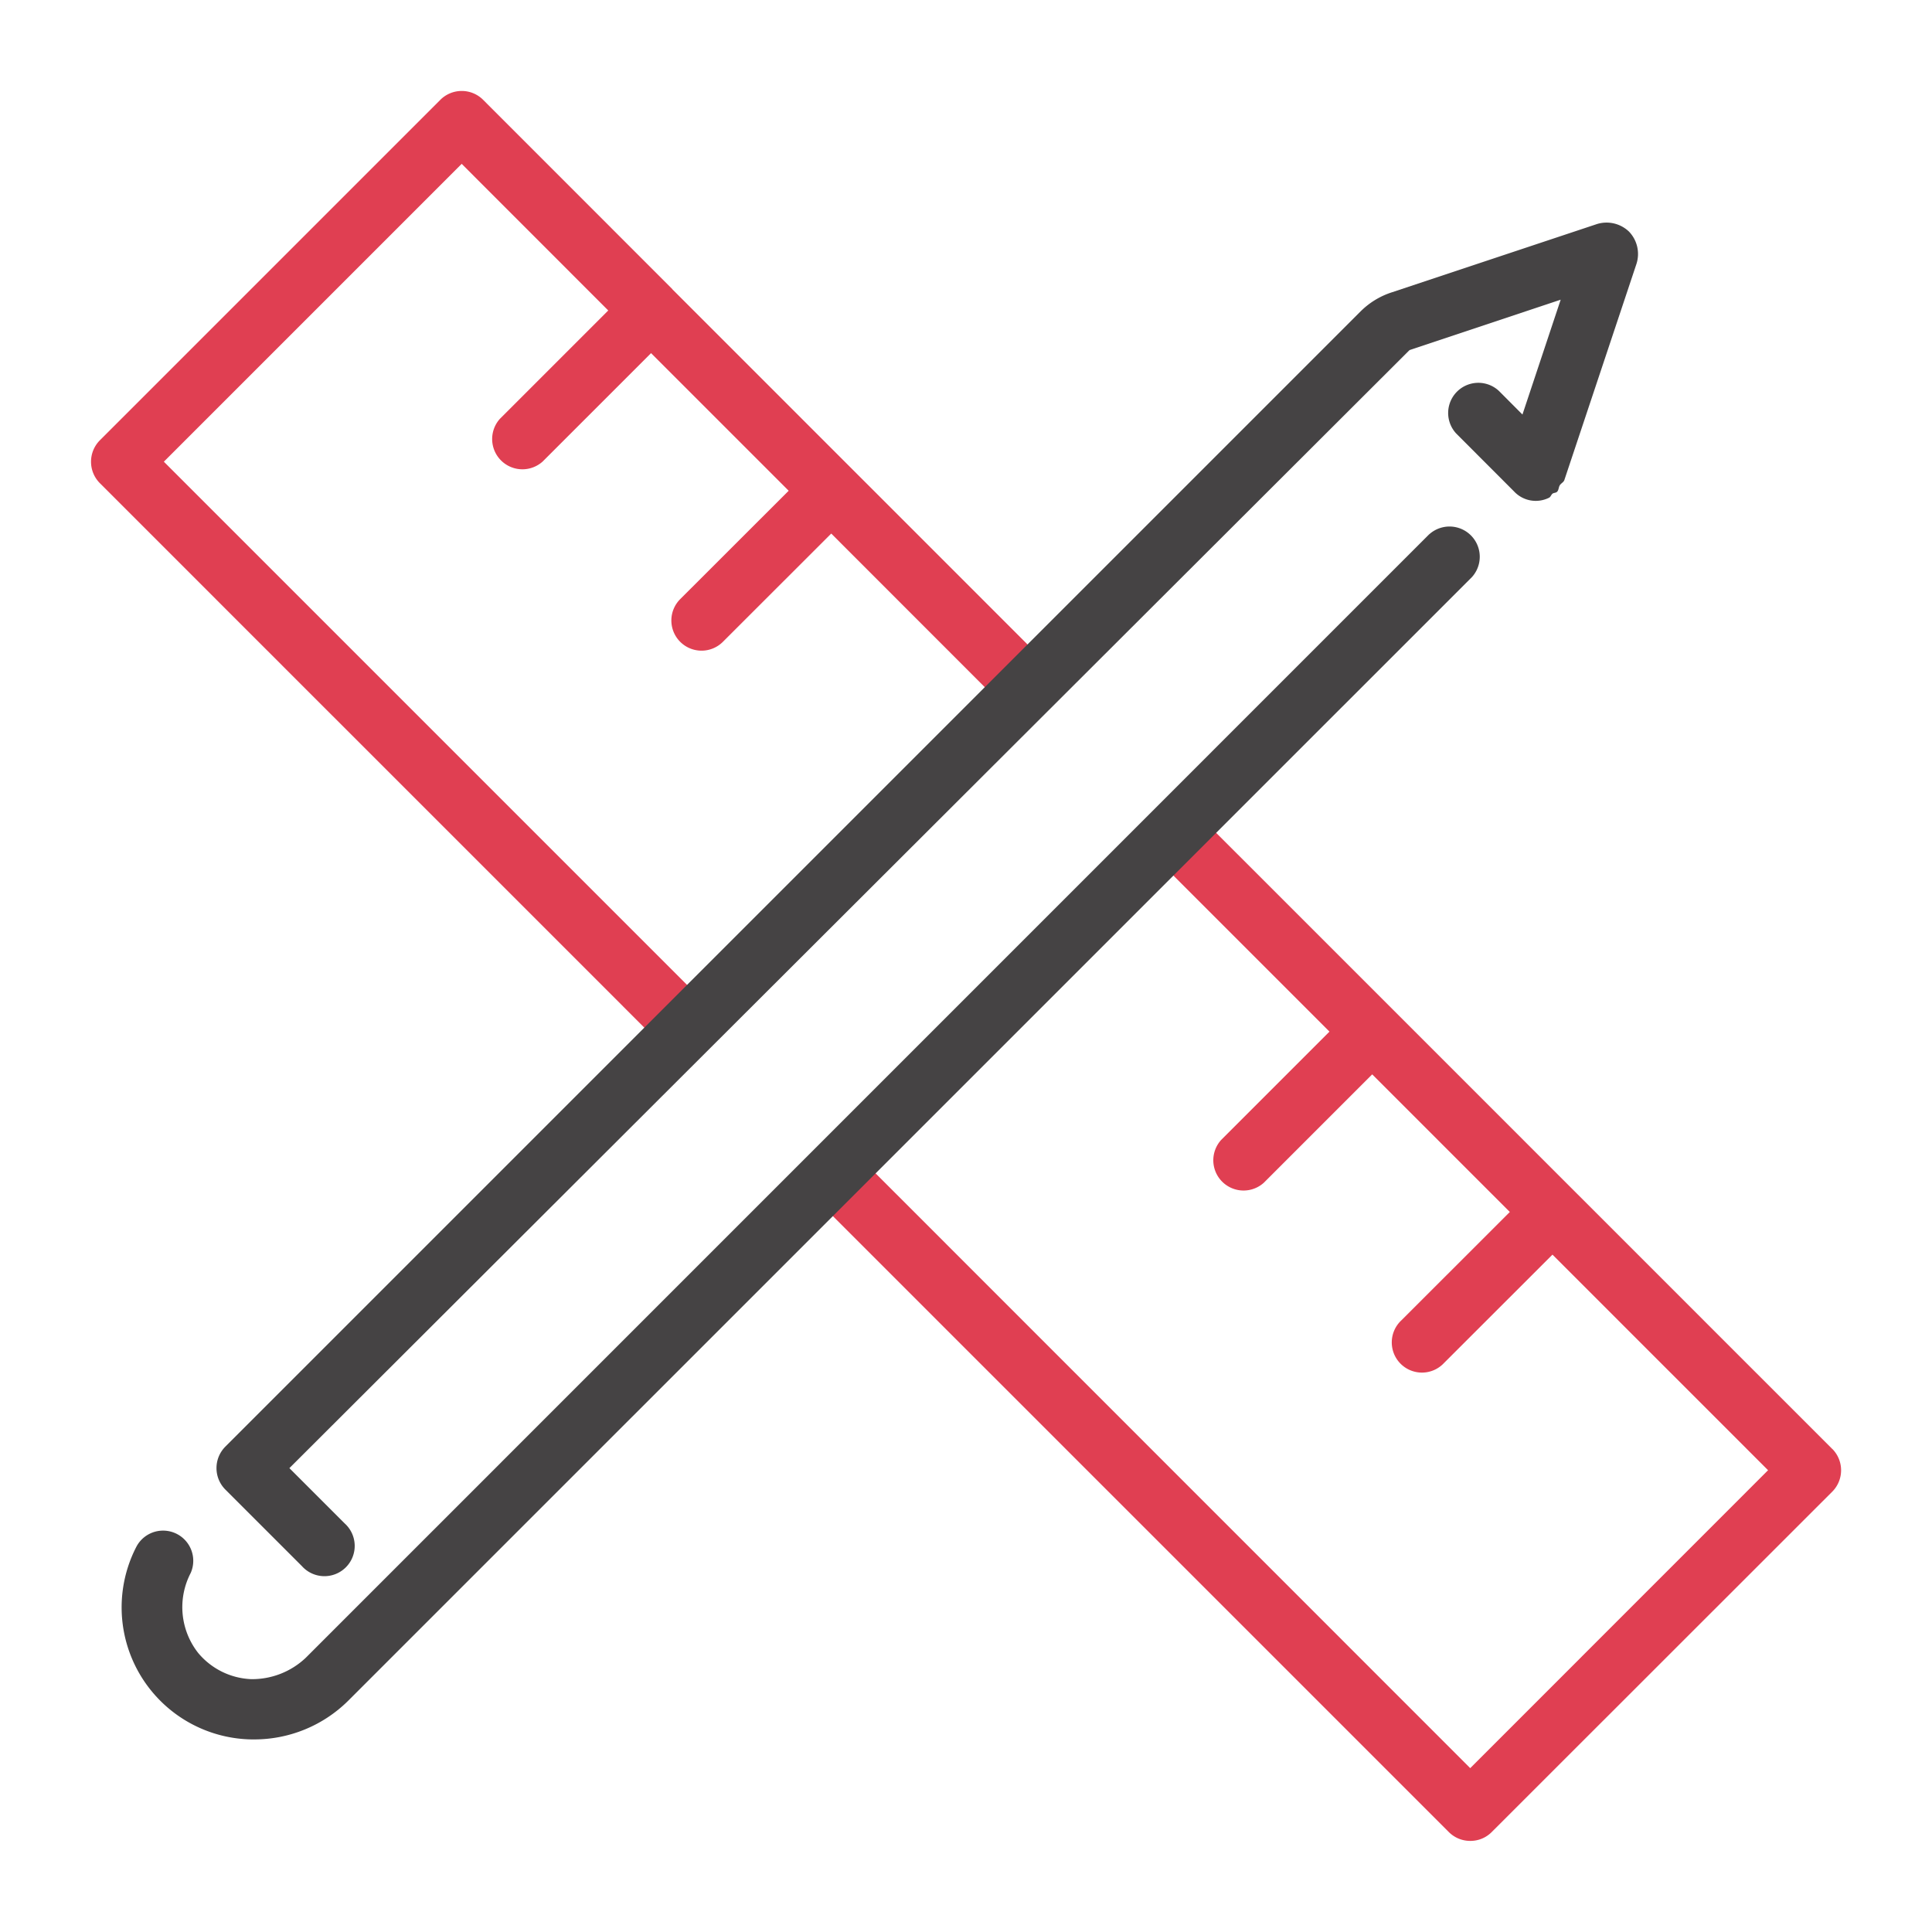 <svg id="Iconos_Trazados" data-name="Iconos Trazados" xmlns="http://www.w3.org/2000/svg" viewBox="0 0 24.007 24.007">
  <defs>
    <style>
      .cls-1 {
        fill: #e03f52;
      }

      .cls-2 {
        fill: #454344;
      }
    </style>
  </defs>
  <title>iconos_palmaactiva-def</title>
  <g>
    <g>
      <path class="cls-1" d="M8.452,7.975a.375.375,0,0,0,.53.001l1.347-1.346,2.174,2.175a.376.376,0,0,0,.531-.531l-4.679-4.679L8.355,3.592l-.002-.001L6.003,1.24a.376.376,0,0,0-.531,0L1.24,5.472a.378.378,0,0,0,0,.531l7.032,7.032a.376.376,0,0,0,.531-.531L2.036,5.737,5.737,2.036,7.558,3.858,6.212,5.204a.376.376,0,0,0,.531.531l1.347-1.347,1.71,1.71L8.453,7.444A.375.375,0,0,0,8.452,7.975Z"/>
      <path class="cls-1" d="M22.767,18.004,14.847,10.084a.376.376,0,0,0-.531.531l2.204,2.204-1.347,1.347a.376.376,0,0,0,.531.531l1.347-1.347,1.71,1.71-1.347,1.346a.375.375,0,1,0,.529.531l1.348-1.347,2.679,2.679L18.269,21.971,10.615,14.315a.376.376,0,0,0-.531.531l7.92,7.92a.375.375,0,0,0,.266.109.371.371,0,0,0,.265-.109l4.233-4.231a.377.377,0,0,0,0-.531Z"/>
    </g>
    <g>
      <path class="cls-2" d="M17.759,6.639l-13.96,13.961a.969.969,0,0,1-.679.265.905.905,0,0,1-.657-.325.919.919,0,0,1-.094-.993.375.375,0,0,0-.674-.328A1.641,1.641,0,0,0,3.089,21.613c.023.001.047.001.07.001a1.657,1.657,0,0,0,1.171-.484l13.961-13.96a.376.376,0,0,0-.531-.531Z"/>
      <path class="cls-2" d="M20.241,2.877a.403.403,0,0,0-.397-.093l-2.566.854a.973.973,0,0,0-.368.228L2.799,17.977a.378.378,0,0,0,0,.531l.953.953a.376.376,0,1,0,.531-.531l-.687-.687L17.515,4.35l1.878-.626-.475,1.427-.292-.293a.375.375,0,0,0-.531.529l.719.72a.369.369,0,0,0,.434.078c.021-.01.026-.037.044-.051.017-.012.04-.008.056-.023.022-.022.018-.055.034-.081.016-.025.048-.038.057-.066l.894-2.68A.401.401,0,0,0,20.241,2.877Z"/>
    </g>
  </g>
</svg>
